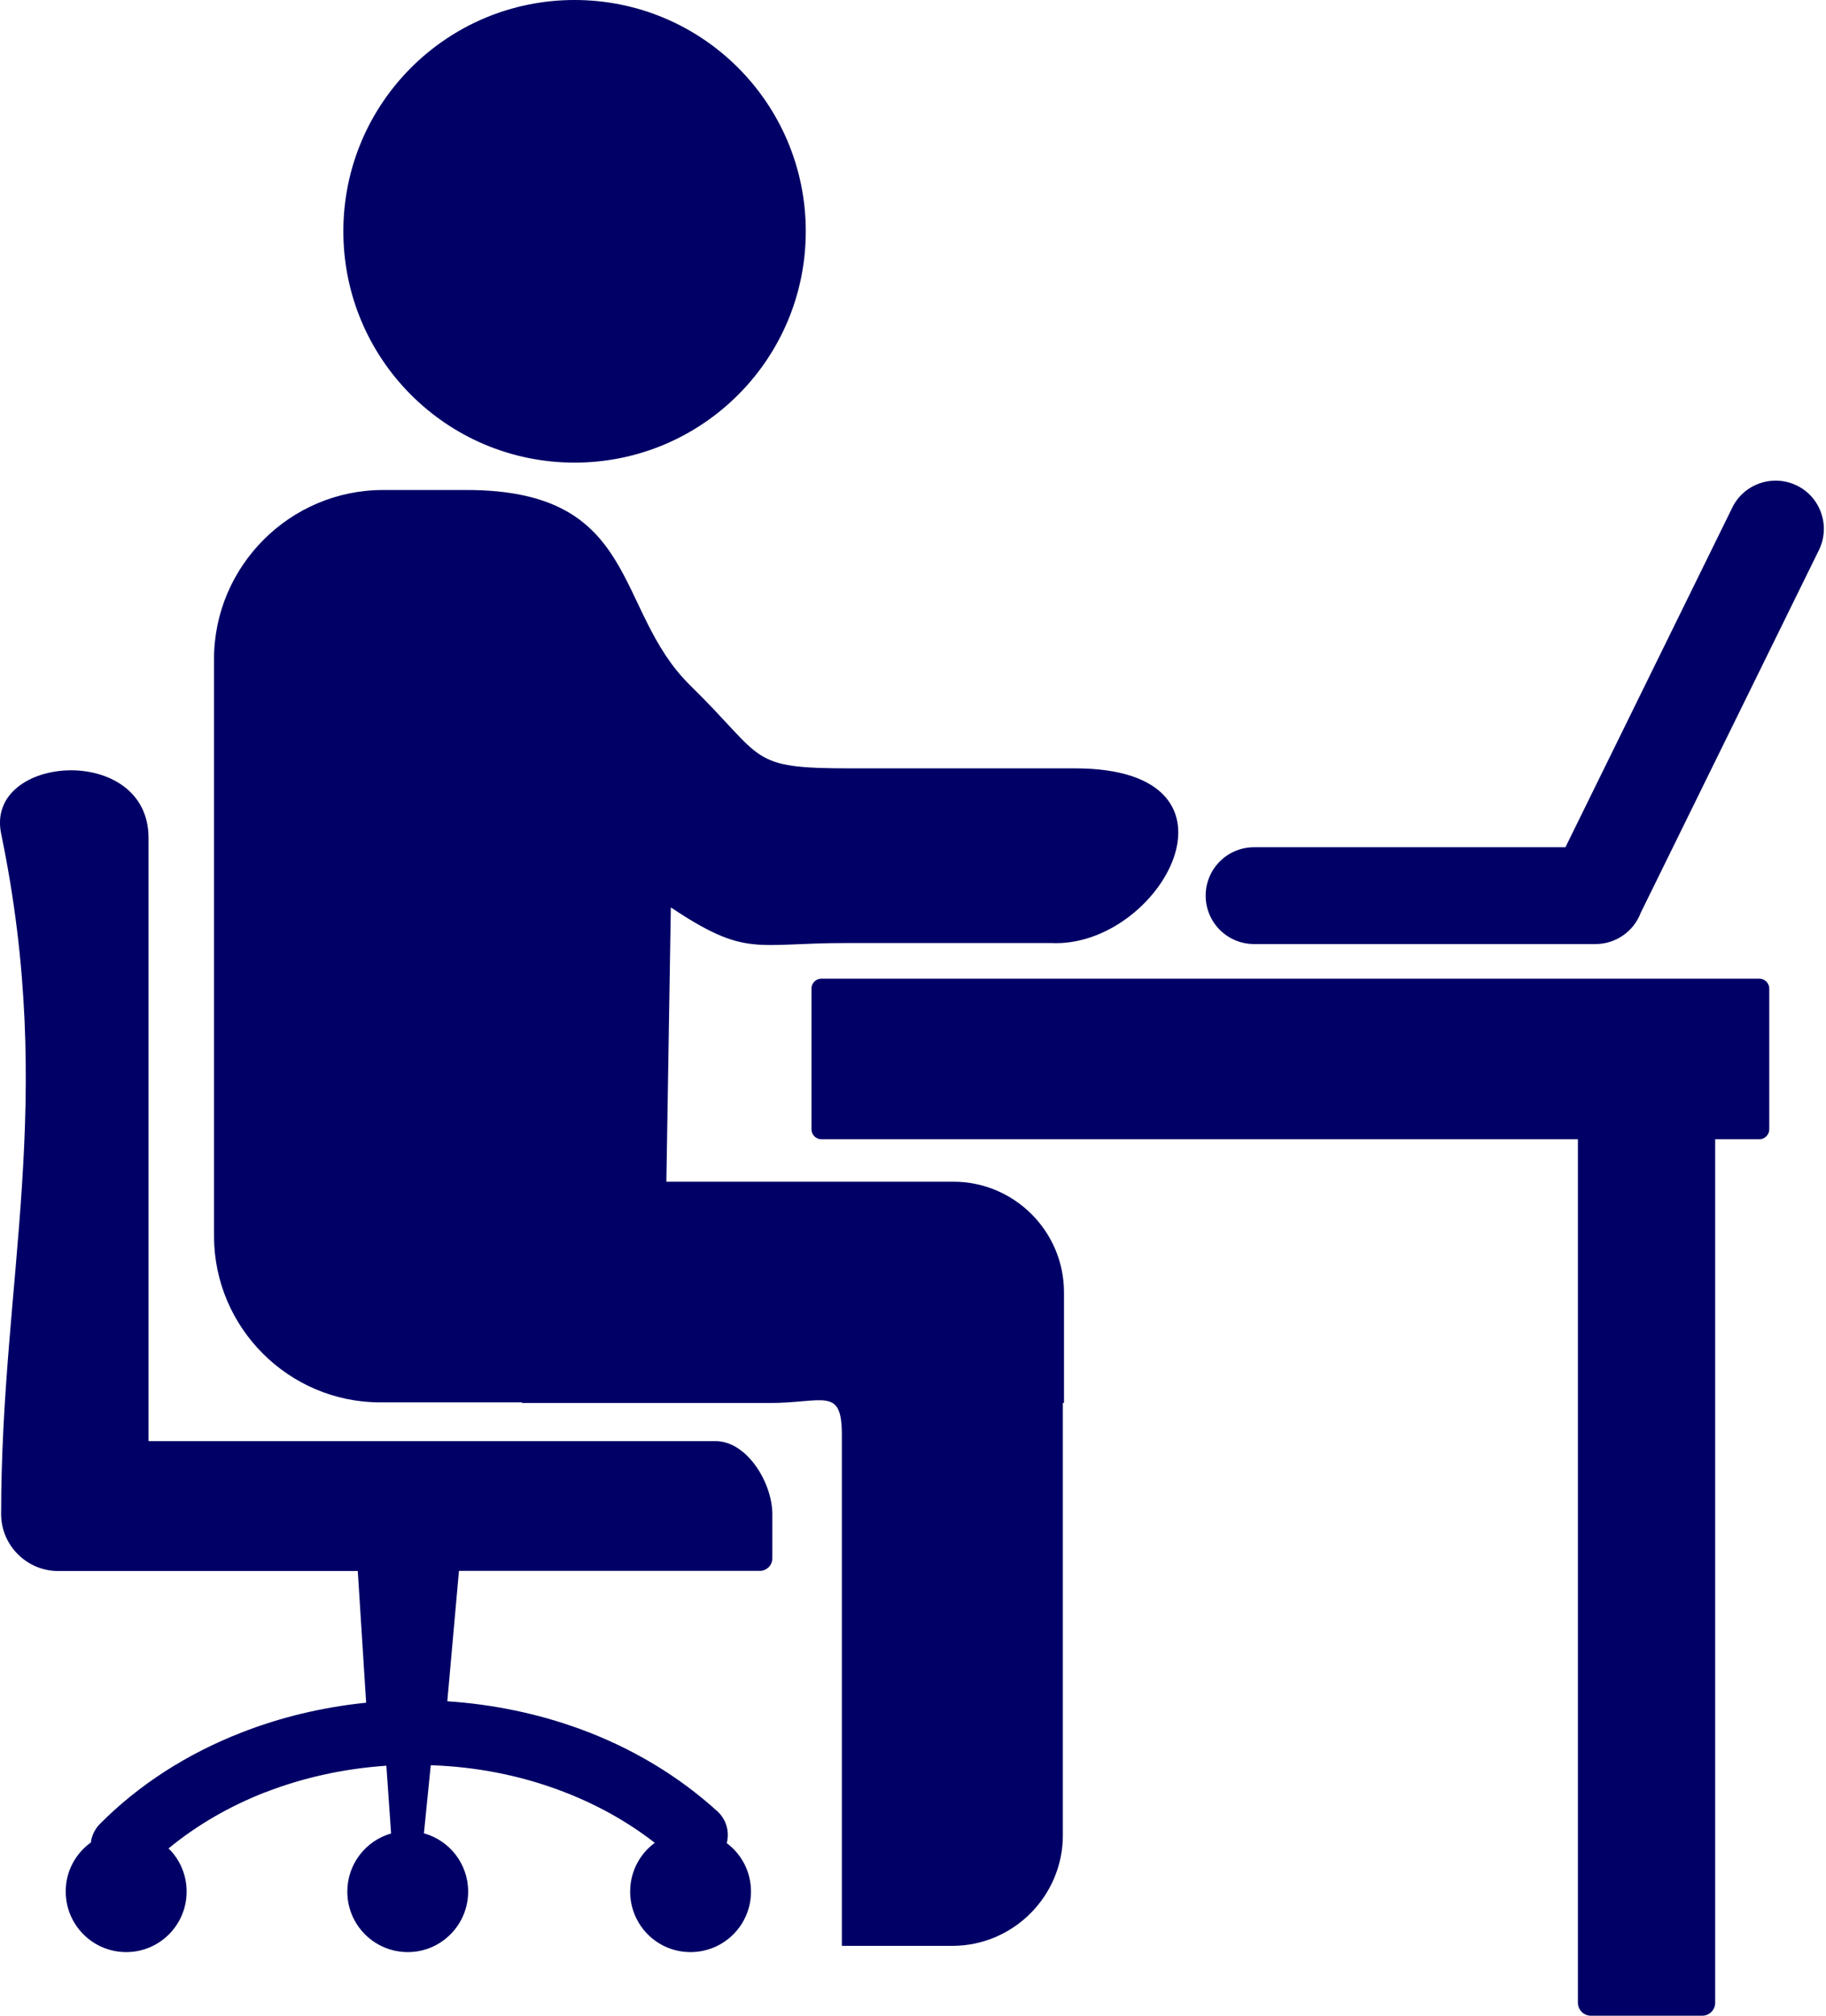 <svg width="29" height="32" viewBox="0 0 29 32" fill="none" xmlns="http://www.w3.org/2000/svg">
<path fill-rule="evenodd" clip-rule="evenodd" d="M10.654 14.406L10.583 18.76H15.143C16.11 18.76 16.898 19.549 16.898 20.516V22.271H16.88V29.135C16.88 30.102 16.091 30.891 15.125 30.891H13.37V22.776C13.37 22.008 13.081 22.273 12.211 22.273H8.289V22.263H6.039C4.586 22.263 3.399 21.076 3.399 19.622V10.463C3.399 8.987 4.607 7.779 6.083 7.779H7.412C10.177 7.779 9.737 9.682 10.961 10.88C12.169 12.062 11.865 12.198 13.516 12.198H17.073C20.018 12.198 18.435 15.06 16.69 14.971H13.43C11.977 14.971 11.854 15.203 10.654 14.406ZM19.917 14.987C19.492 14.987 19.148 14.643 19.148 14.219C19.148 13.794 19.492 13.45 19.917 13.45H24.862L27.511 8.06C27.695 7.68 28.156 7.523 28.537 7.708C28.917 7.893 29.073 8.354 28.888 8.732L26.057 14.492C25.948 14.781 25.667 14.987 25.339 14.987H19.917ZM13.044 15.537H27.943C28.029 15.537 28.099 15.609 28.099 15.693V17.93C28.099 18.013 28.026 18.086 27.943 18.086H27.24V31.794C27.24 31.909 27.146 32 27.034 32H25.266C25.151 32 25.06 31.906 25.06 31.794V18.086H13.044C12.961 18.086 12.888 18.016 12.888 17.93V15.693C12.888 15.607 12.958 15.537 13.044 15.537ZM1.443 29.25C1.456 29.143 1.505 29.039 1.586 28.956C2.193 28.344 2.961 27.844 3.839 27.503C4.453 27.263 5.117 27.102 5.815 27.031L5.682 24.94H0.922C0.427 24.94 0.018 24.534 0.018 24.037C0.018 20.299 0.899 17.49 0.018 13.234C-0.242 11.974 2.359 11.792 2.359 13.302V22.878H11.365C11.862 22.878 12.266 23.539 12.266 24.037V24.74C12.266 24.849 12.175 24.938 12.068 24.938H7.289L7.104 27.008C7.844 27.057 8.552 27.208 9.203 27.445C10.042 27.75 10.784 28.201 11.391 28.753C11.537 28.885 11.589 29.081 11.542 29.26C11.776 29.435 11.927 29.713 11.927 30.029C11.927 30.56 11.498 30.99 10.966 30.99C10.435 30.99 10.008 30.56 10.008 30.029C10.008 29.711 10.162 29.43 10.399 29.255C9.951 28.906 9.427 28.617 8.854 28.409C8.237 28.182 7.557 28.047 6.841 28.023L6.737 29.06L6.732 29.104C7.138 29.216 7.435 29.588 7.435 30.029C7.435 30.56 7.005 30.99 6.477 30.99C5.945 30.99 5.516 30.56 5.516 30.029C5.516 29.591 5.81 29.221 6.211 29.107L6.208 29.057L6.136 28.031C5.451 28.078 4.802 28.224 4.214 28.453H4.211C3.638 28.677 3.12 28.979 2.677 29.344C2.854 29.518 2.964 29.76 2.964 30.029C2.964 30.56 2.534 30.99 2.005 30.99C1.474 30.99 1.044 30.56 1.044 30.029C1.042 29.708 1.201 29.424 1.443 29.25ZM9.125 0C11.154 0 12.797 1.643 12.797 3.672C12.797 5.701 11.154 7.344 9.125 7.344C7.096 7.344 5.453 5.701 5.453 3.672C5.453 1.643 7.096 0 9.125 0Z" fill="#000066"/>
</svg>
